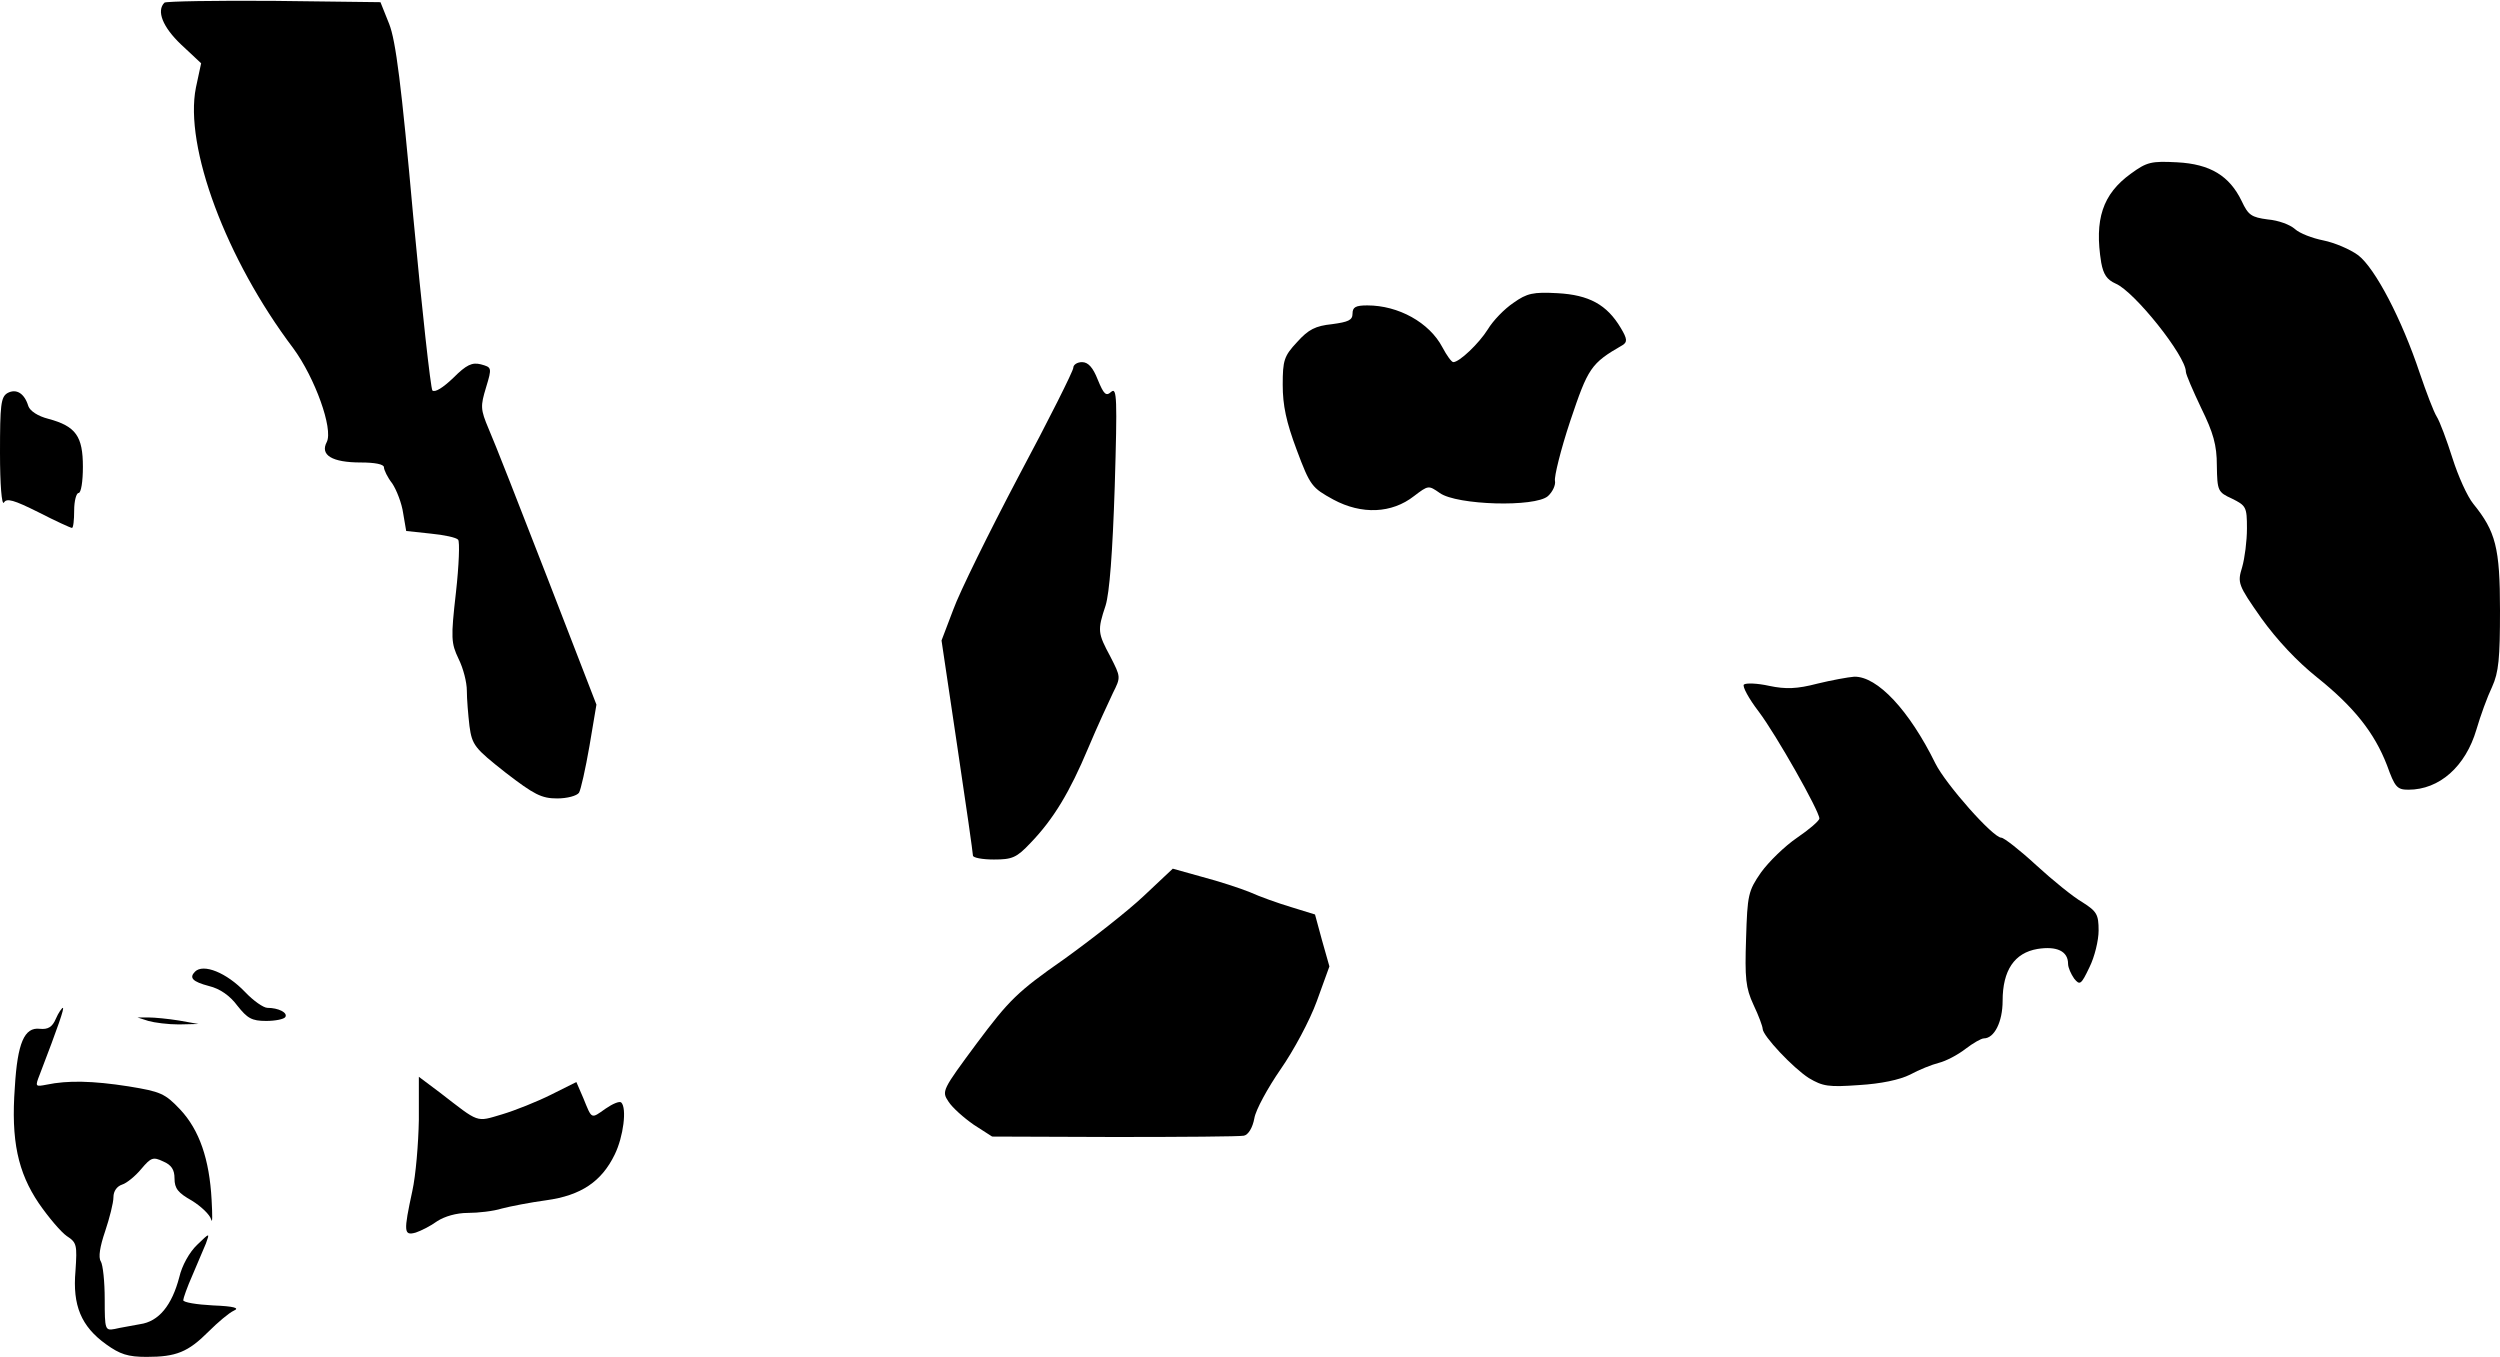 <?xml version="1.0" standalone="no"?>
<!DOCTYPE svg PUBLIC "-//W3C//DTD SVG 20010904//EN"
 "http://www.w3.org/TR/2001/REC-SVG-20010904/DTD/svg10.dtd">
<svg version="1.0" xmlns="http://www.w3.org/2000/svg"
 width="573pt" height="311pt" viewBox="0 0 573 311"
 preserveAspectRatio="xMidYMid meet">
<g transform="translate(0,311) scale(0.1,-0.1)"
fill="#000000" stroke="none">
<path fill="#000000" stroke="none" d="M377 3104 c-19 -19 -4 -56 38 -96 l46
-43 -12 -56 c-27 -135 69 -393 223 -597 50 -68 92 -185 77 -215 -16 -30 12
-47 78 -47 32 0 53 -4 53 -11 0 -6 8 -23 19 -37 10 -15 22 -46 25 -68 l7 -41
56 -6 c31 -3 59 -9 63 -14 4 -4 2 -59 -5 -121 -12 -105 -11 -116 6 -152 11
-22 19 -54 19 -73 0 -19 3 -55 6 -81 6 -44 12 -51 83 -107 65 -50 82 -59 118
-59 23 0 45 6 50 13 4 6 15 55 24 107 l16 95 -113 292 c-62 160 -122 313 -134
340 -19 45 -19 52 -6 95 14 46 13 46 -12 53 -20 5 -33 -1 -63 -31 -24 -23 -42
-34 -48 -29 -4 6 -24 186 -44 400 -27 301 -40 402 -55 440 l-20 50 -244 3
c-134 1 -247 -1 -251 -4z"/>
<path fill="#000000" stroke="none" d="M4884 2712 c-65 -47 -84 -105 -68 -204
5 -27 13 -39 33 -48 43 -18 161 -166 161 -202 0 -6 16 -43 35 -83 28 -57 36
-85 36 -132 1 -58 2 -61 35 -76 32 -16 34 -19 34 -68 0 -29 -5 -68 -11 -89
-11 -36 -10 -40 44 -117 36 -50 82 -99 127 -135 85 -68 132 -127 161 -202 18
-50 23 -56 49 -56 71 0 131 53 156 138 9 31 25 75 36 98 15 33 18 65 18 175 0
144 -10 181 -61 244 -14 17 -35 64 -48 105 -13 41 -29 84 -36 95 -7 11 -24 56
-39 100 -41 123 -102 240 -141 270 -19 14 -55 29 -80 34 -25 5 -54 16 -65 26
-11 10 -38 20 -62 22 -38 5 -45 10 -60 42 -28 58 -72 85 -148 89 -59 3 -69 1
-106 -26z"/>
<path fill="#000000" stroke="none" d="M3469 2416 c-21 -14 -47 -41 -59 -61
-20 -32 -65 -75 -79 -75 -4 0 -15 15 -25 34 -30 57 -101 96 -172 96 -27 0 -34
-4 -34 -19 0 -15 -10 -19 -47 -24 -38 -4 -54 -12 -80 -41 -30 -32 -33 -42 -33
-98 0 -47 8 -85 32 -149 31 -83 35 -87 84 -114 65 -35 134 -32 185 8 33 25 33
25 59 7 39 -28 219 -33 248 -7 11 10 18 26 16 35 -2 9 13 71 35 137 41 122 47
132 120 174 11 7 11 14 -4 39 -32 54 -73 76 -145 80 -56 3 -70 0 -101 -22z"/>
<path fill="#000000" stroke="none" d="M2460 2267 c0 -7 -56 -119 -125 -248
-68 -129 -136 -267 -150 -306 l-27 -71 36 -242 c20 -133 36 -246 36 -251 0 -5
22 -9 48 -9 42 0 52 4 84 38 53 55 90 117 132 217 21 50 47 106 57 127 18 36
18 36 -6 83 -29 54 -30 60 -11 117 9 29 16 120 21 273 6 202 5 228 -8 217 -12
-11 -17 -6 -31 28 -11 28 -22 40 -36 40 -11 0 -20 -6 -20 -13z"/>
<path fill="#000000" stroke="none" d="M17 2209 c-15 -9 -17 -27 -17 -137 0
-73 4 -121 9 -114 6 11 23 6 79 -22 39 -20 74 -36 77 -36 3 0 5 18 5 40 0 22
5 40 10 40 6 0 10 27 10 60 0 70 -16 93 -79 110 -24 6 -42 18 -46 29 -9 30
-28 41 -48 30z"/>
<path fill="#000000" stroke="none" d="M4165 1543 c-46 -12 -72 -13 -110 -5
-27 6 -53 7 -58 3 -4 -4 11 -32 34 -62 40 -53 139 -228 139 -245 0 -5 -23 -25
-51 -44 -28 -19 -65 -55 -83 -80 -29 -42 -31 -51 -34 -151 -3 -91 -1 -113 17
-152 12 -25 21 -50 21 -55 0 -16 70 -90 106 -113 32 -19 45 -21 115 -16 50 3
93 12 117 24 20 11 50 23 66 27 16 4 43 18 61 32 17 13 36 24 42 24 24 0 43
38 43 86 0 70 27 110 80 119 44 7 70 -5 70 -34 0 -9 7 -24 14 -34 13 -16 16
-14 35 26 12 24 21 62 21 84 0 37 -4 44 -37 65 -21 12 -69 51 -106 85 -38 35
-74 63 -80 63 -19 0 -127 122 -151 170 -60 122 -133 200 -186 199 -14 -1 -52
-8 -85 -16z"/>
<path fill="#000000" stroke="none" d="M2621 1056 c-36 -34 -119 -99 -183
-145 -106 -74 -125 -93 -199 -192 -80 -108 -81 -110 -65 -134 9 -14 35 -37 58
-53 l42 -27 280 -1 c155 0 288 1 297 3 10 2 20 18 24 40 3 19 31 70 60 112 30
43 67 112 83 156 l29 80 -17 60 -16 59 -55 17 c-30 9 -72 24 -94 34 -22 9 -71
25 -109 35 l-68 19 -67 -63z"/>
<path fill="#000000" stroke="none" d="M447 883 c-14 -14 -6 -23 32 -33 25 -6
48 -22 65 -45 23 -29 33 -35 66 -35 21 0 41 4 44 9 6 10 -16 21 -41 21 -9 0
-32 16 -51 36 -43 45 -96 66 -115 47z"/>
<path fill="#000000" stroke="none" d="M128 775 c-8 -19 -18 -25 -37 -23 -35
4 -51 -32 -57 -134 -9 -122 7 -195 55 -266 22 -32 51 -66 64 -75 23 -15 24
-20 20 -80 -7 -79 13 -127 70 -168 32 -23 50 -29 93 -29 68 0 95 11 142 58 21
21 47 43 58 48 14 6 1 10 -48 12 -38 2 -68 7 -68 12 0 4 9 30 21 57 11 26 25
59 31 73 9 25 9 25 -20 -3 -18 -17 -35 -48 -41 -74 -17 -65 -47 -102 -90 -108
-20 -4 -46 -8 -58 -11 -22 -4 -23 -2 -23 68 0 40 -4 79 -9 87 -6 9 -2 34 10
69 10 30 19 65 19 78 0 14 8 25 20 29 10 3 30 19 44 36 22 26 27 28 50 17 19
-8 26 -19 26 -39 0 -23 8 -33 40 -51 21 -13 41 -32 44 -43 3 -11 3 9 1 45 -5
93 -28 160 -72 207 -35 37 -45 41 -118 53 -83 13 -140 14 -188 4 -26 -5 -27
-5 -16 23 43 112 57 153 53 153 -2 0 -10 -11 -16 -25z"/>
<path fill="#000000" stroke="none" d="M340 770 c14 -4 45 -8 70 -8 l45 1 -45
8 c-25 4 -56 7 -70 7 l-25 0 25 -8z"/>
<path fill="#000000" stroke="none" d="M960 543 c-1 -54 -7 -127 -15 -163 -20
-93 -20 -103 8 -95 12 4 34 15 49 26 17 11 44 19 70 19 24 0 59 4 78 10 19 5
65 14 102 19 80 11 127 43 157 105 20 41 28 106 15 119 -4 4 -20 -3 -36 -14
-34 -24 -31 -25 -51 24 l-16 37 -58 -29 c-32 -16 -82 -36 -112 -45 -61 -18
-51 -21 -143 50 l-48 36 0 -99z"/>
</g>
</svg>

